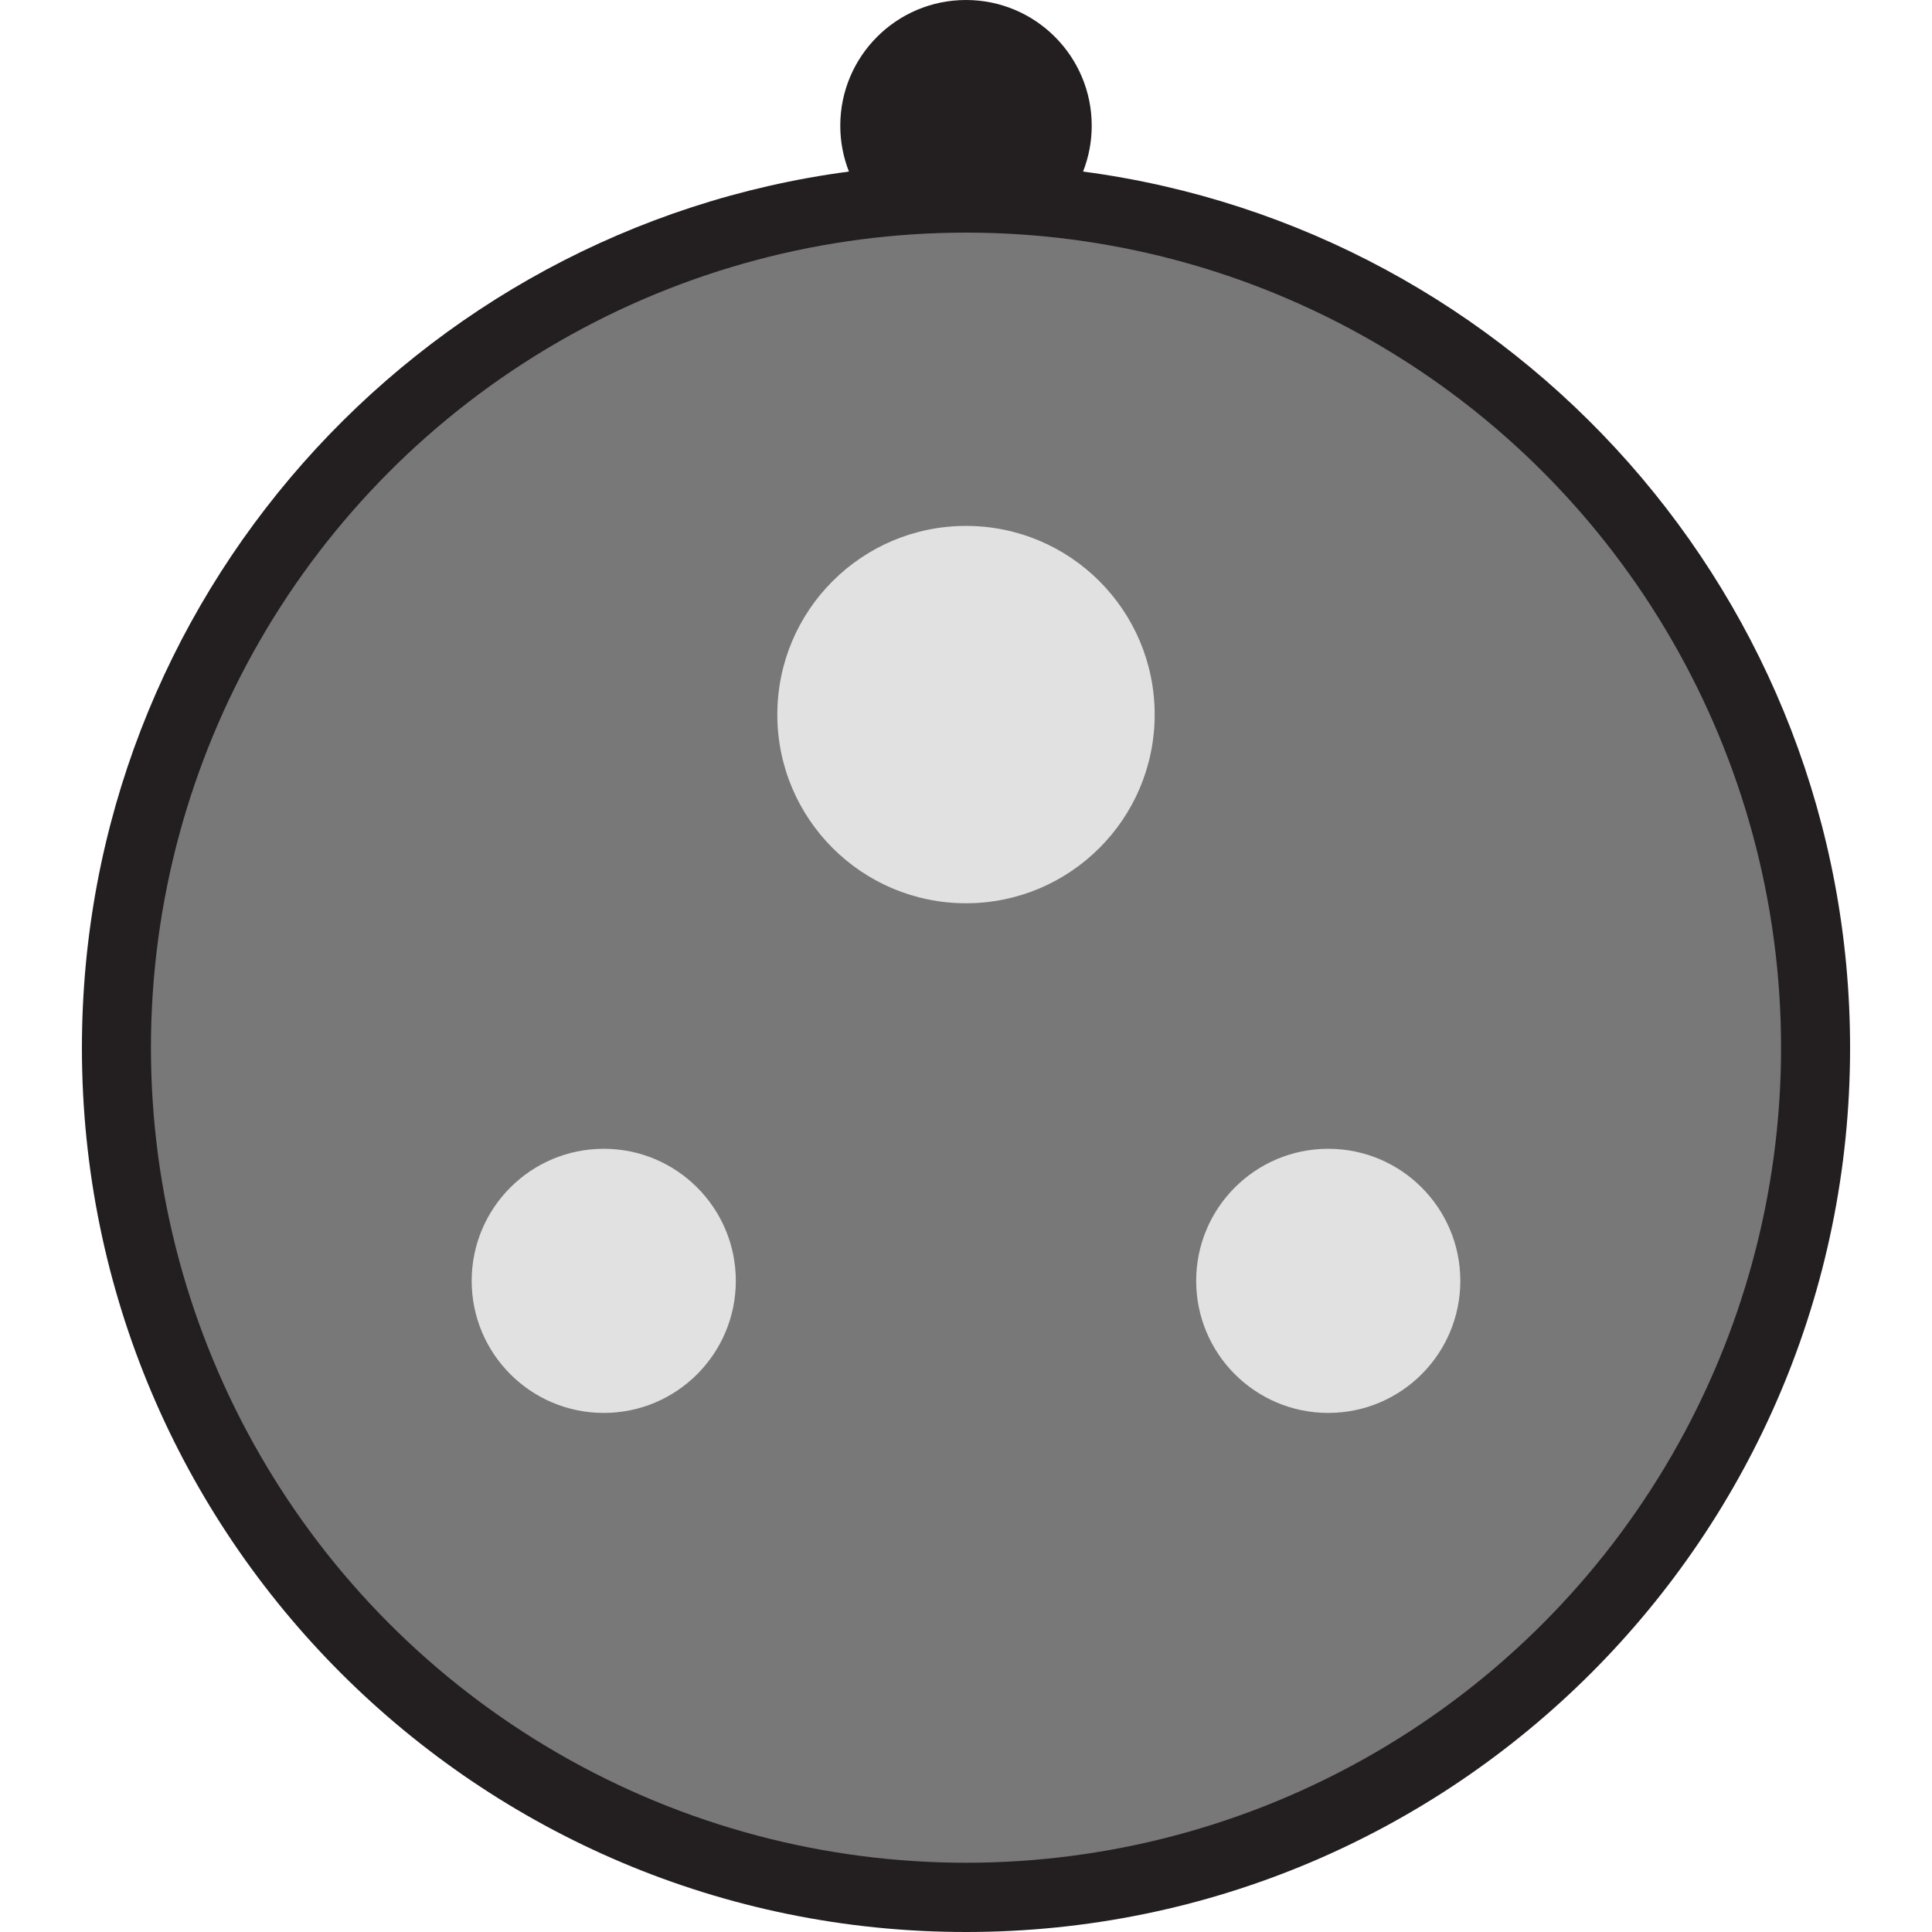 <?xml version="1.0" encoding="iso-8859-1"?>
<!-- Generator: Adobe Illustrator 27.8.0, SVG Export Plug-In . SVG Version: 6.00 Build 0)  -->
<svg version="1.1" id="Layer_1" xmlns="http://www.w3.org/2000/svg" xmlns:xlink="http://www.w3.org/1999/xlink" x="0px" y="0px"
	 viewBox="0 0 512 512" style="enable-background:new 0 0 512 512;" xml:space="preserve">
<path style="fill:#231F20;" d="M287.026,45.464c1.475-3.764,2.293-7.858,2.293-12.145C289.319,14.917,274.402,0,256,0
	s-33.319,14.917-33.319,33.319c0,4.287,0.819,8.381,2.293,12.145C110.246,60.645,21.708,158.832,21.708,277.708
	C21.708,407.104,126.604,512,256,512s234.292-104.896,234.292-234.292C490.292,158.832,401.754,60.645,287.026,45.464z"/>
<circle style="fill:#787878;" cx="256" cy="277.648" r="216"/>
<circle style="fill:#E1E1E1;" cx="256" cy="189.372" r="50"/>
<circle style="fill:#E1E1E1;" cx="160" cy="339.44" r="35"/>
<circle style="fill:#E1E1E1;" cx="352" cy="339.44" r="35"/>
</svg>
